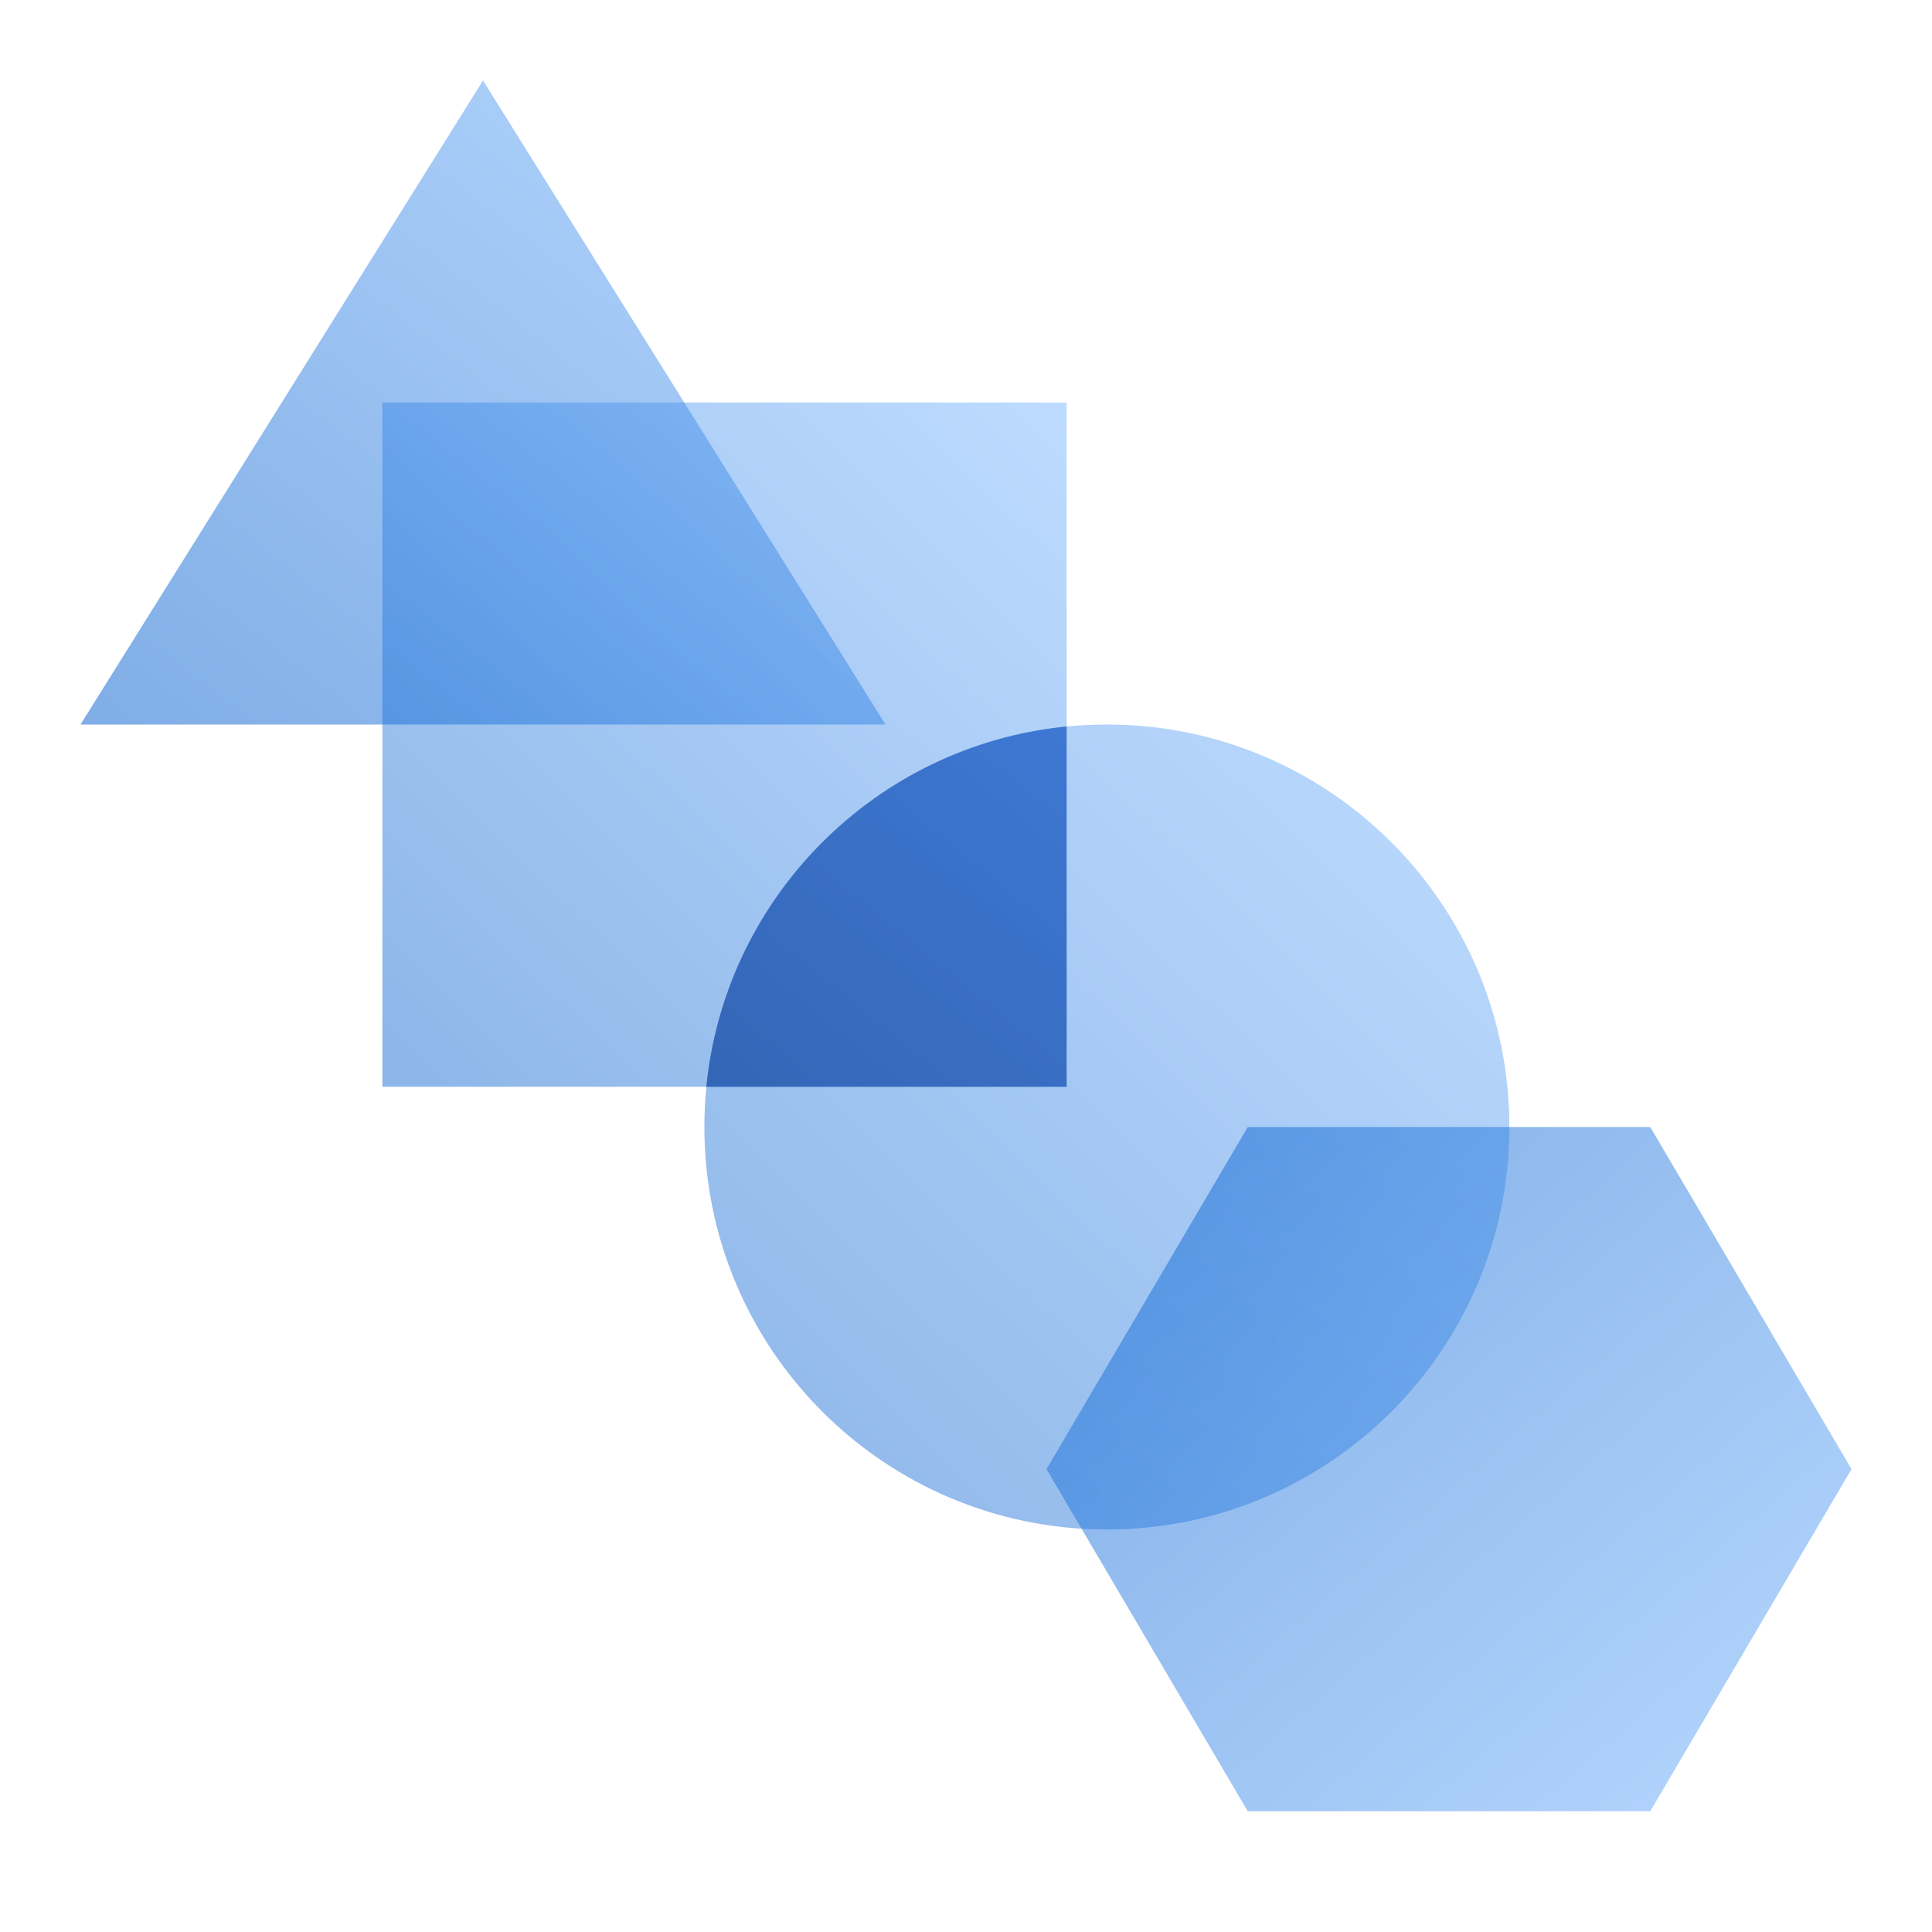 <svg width="96" height="96" fill="none" viewBox="0 0 96 96" xmlns="http://www.w3.org/2000/svg">
  <path fill="url(#prefix__a)" d="M55 76c11.046 0 20-8.954 20-20s-8.954-20-20-20-20 8.954-20 20 8.954 20 20 20Z" clip-rule="evenodd" opacity=".45"/>
  <path fill="url(#prefix__b)" d="M19 20h34v34H19z" opacity=".45"/>
  <path fill="url(#prefix__c)" d="M35.099 54c.938-9.449 8.452-16.963 17.9-17.901V54H35.1Z" clip-rule="evenodd"/>
  <path fill="url(#prefix__d)" d="m24 4 20 32H4L24 4Z" clip-rule="evenodd" opacity=".5"/>
  <path fill="url(#prefix__e)" d="M92 73 82 90H62L52 73l10-17h20l10 17Z" clip-rule="evenodd" opacity=".5"/>
  <defs>
    <linearGradient id="prefix__a" x1="54.587" x2="14.587" y1="15.174" y2="56" gradientUnits="userSpaceOnUse">
      <stop stop-color="#70B1FF"/>
      <stop offset="1" stop-color="#005CCD"/>
    </linearGradient>
    <linearGradient id="prefix__b" x1="35.649" x2="1.649" y1="2.298" y2="37" gradientUnits="userSpaceOnUse">
      <stop stop-color="#70B1FF"/>
      <stop offset="1" stop-color="#005CCD"/>
    </linearGradient>
    <linearGradient id="prefix__c" x1="40.197" x2="73.505" y1="93.764" y2="52.753" gradientUnits="userSpaceOnUse">
      <stop stop-color="#295296"/>
      <stop offset="1" stop-color="#3E78D3"/>
    </linearGradient>
    <linearGradient id="prefix__d" x1="23.587" x2="-7.493" y1="-12.661" y2="26.991" gradientUnits="userSpaceOnUse">
      <stop stop-color="#70B1FF"/>
      <stop offset="1" stop-color="#005CCD"/>
    </linearGradient>
    <linearGradient id="prefix__e" x1="112.826" x2="78.464" y1="72.649" y2="33.041" gradientUnits="userSpaceOnUse">
      <stop stop-color="#70B1FF"/>
      <stop offset="1" stop-color="#005CCD"/>
    </linearGradient>
  </defs>
</svg>

